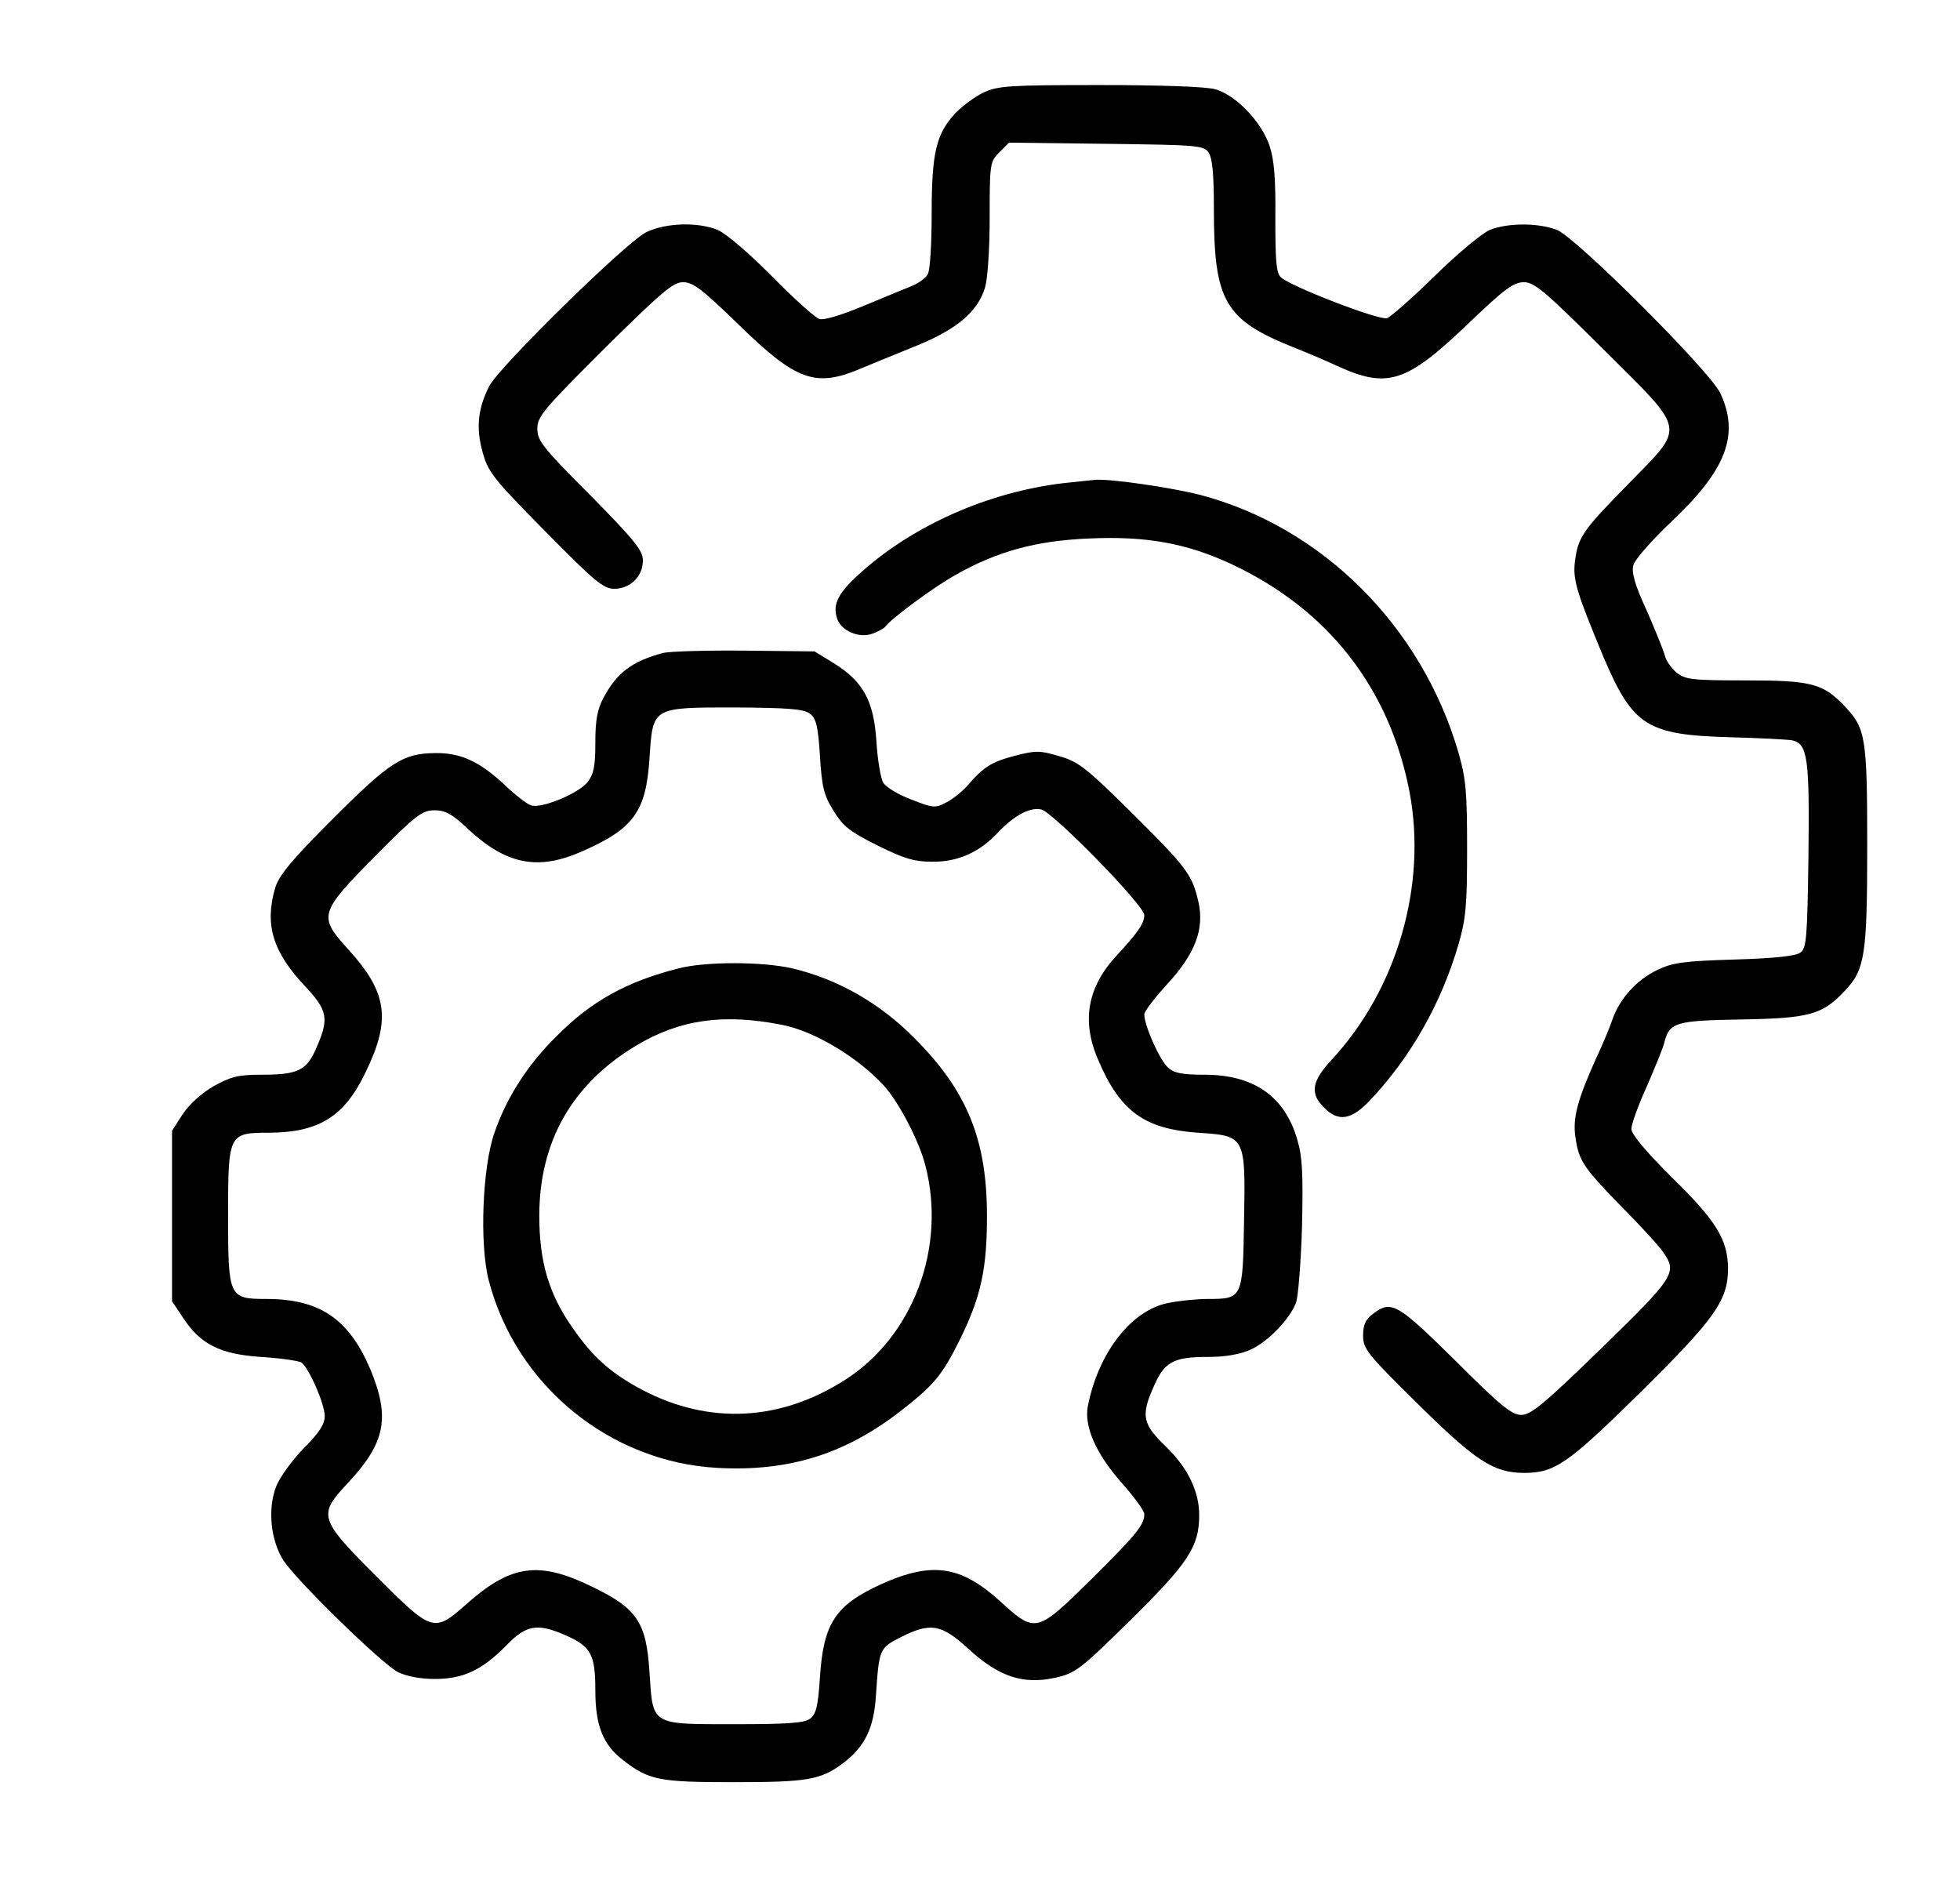 <?xml version="1.0" standalone="no"?>
<!DOCTYPE svg PUBLIC "-//W3C//DTD SVG 20010904//EN"
 "http://www.w3.org/TR/2001/REC-SVG-20010904/DTD/svg10.dtd">
<svg version="1.0" xmlns="http://www.w3.org/2000/svg"
 width="507pt" height="492pt" viewBox="0 0 507 492"
 preserveAspectRatio="xMidYMid meet">

<g transform="translate(0,492) scale(0.1,-0.1)"
fill="#000000" stroke="none">
<path d="M2545 4681 c-22 -10 -54 -34 -72 -52 -51 -54 -63 -102 -63 -261 0
-77 -4 -147 -10 -157 -5 -10 -24 -24 -42 -31 -18 -7 -75 -31 -126 -52 -58 -24
-101 -37 -113 -33 -11 4 -66 53 -122 110 -58 59 -119 111 -140 120 -50 21
-133 19 -184 -5 -48 -21 -381 -348 -407 -398 -30 -58 -35 -109 -18 -170 14
-53 27 -69 162 -206 129 -131 151 -149 179 -149 41 0 74 32 74 73 0 26 -20 51
-136 169 -123 123 -137 141 -137 172 0 32 16 50 173 207 150 148 178 172 204
172 26 0 49 -18 142 -108 150 -147 200 -165 316 -116 33 14 100 41 149 61 102
42 155 87 174 149 7 24 12 100 12 183 0 138 1 143 25 167 l25 25 251 -3 c235
-3 252 -4 265 -22 10 -15 14 -53 14 -147 0 -239 28 -287 210 -359 30 -12 80
-33 110 -47 129 -59 178 -43 336 108 96 92 119 109 146 109 27 0 53 -22 205
-173 218 -217 214 -196 66 -348 -119 -121 -131 -138 -139 -201 -6 -47 4 -80
74 -248 76 -178 112 -201 327 -207 77 -2 150 -6 161 -8 40 -9 45 -46 42 -299
-3 -213 -5 -239 -21 -250 -11 -9 -68 -15 -170 -18 -133 -4 -160 -8 -200 -27
-54 -26 -97 -74 -116 -128 -7 -21 -26 -66 -42 -100 -48 -107 -61 -154 -54
-203 9 -63 19 -78 121 -183 50 -50 98 -103 107 -117 36 -52 28 -64 -160 -247
-149 -145 -183 -173 -208 -173 -24 0 -53 23 -170 140 -151 149 -166 158 -214
121 -19 -14 -25 -29 -25 -56 0 -34 10 -47 141 -176 151 -149 196 -178 274
-179 81 0 113 22 303 209 193 191 226 237 226 321 -1 73 -30 122 -145 234 -70
70 -105 112 -105 126 0 12 18 62 40 110 21 49 42 99 45 113 14 53 29 57 201
60 174 3 208 12 266 74 52 55 58 91 58 375 0 281 -4 304 -58 361 -56 59 -86
67 -255 67 -139 0 -157 2 -180 20 -13 11 -28 31 -31 46 -4 14 -25 66 -47 116
-30 65 -39 97 -34 116 4 15 48 65 102 116 139 132 173 222 123 329 -27 57
-370 400 -422 422 -48 19 -128 19 -175 0 -20 -9 -84 -62 -142 -119 -58 -57
-114 -106 -123 -109 -19 -7 -252 83 -275 106 -12 11 -14 45 -14 152 1 104 -3
151 -15 188 -21 62 -87 131 -140 146 -23 7 -145 11 -299 11 -232 0 -264 -2
-300 -19z"/>
<path d="M2749 3670 c-190 -23 -381 -106 -519 -228 -61 -54 -77 -84 -65 -121
10 -33 58 -53 92 -40 15 5 30 14 33 18 14 20 126 103 182 134 108 61 207 88
343 94 149 7 254 -12 370 -66 250 -117 409 -320 461 -589 46 -242 -32 -511
-202 -694 -51 -55 -56 -87 -19 -123 37 -38 71 -32 119 19 105 111 184 250 229
404 19 66 22 101 22 247 0 146 -3 181 -22 247 -95 328 -353 585 -669 668 -75
19 -226 41 -269 39 -11 -1 -50 -5 -86 -9z"/>
<path d="M1715 3231 c-81 -22 -119 -51 -154 -116 -16 -31 -21 -57 -21 -116 0
-61 -4 -81 -20 -102 -24 -30 -121 -70 -147 -60 -10 3 -42 28 -70 55 -64 59
-112 81 -178 80 -83 -1 -117 -23 -264 -170 -107 -107 -139 -146 -149 -178 -28
-95 -7 -166 77 -255 58 -62 63 -83 30 -158 -25 -60 -48 -71 -142 -71 -62 0
-80 -5 -125 -30 -31 -18 -63 -47 -80 -73 l-27 -42 0 -221 0 -220 28 -42 c45
-69 96 -95 202 -102 50 -3 96 -10 104 -14 19 -12 61 -107 61 -139 0 -21 -14
-43 -55 -84 -30 -31 -62 -75 -71 -99 -22 -58 -14 -138 19 -190 34 -53 254
-267 296 -289 22 -11 58 -18 95 -18 74 0 122 22 186 87 51 53 80 58 153 26 66
-29 77 -50 77 -143 0 -91 20 -141 73 -181 66 -51 93 -56 285 -56 189 0 224 6
280 47 59 44 83 92 88 180 8 118 9 120 64 148 77 39 105 34 175 -30 78 -72
141 -93 224 -75 53 12 64 20 195 149 150 148 178 190 178 272 0 62 -30 123
-87 178 -58 56 -64 78 -33 149 29 69 51 82 143 82 46 0 84 7 110 19 43 19 100
77 117 120 6 14 13 103 16 197 3 137 1 182 -12 225 -32 113 -113 169 -240 169
-56 0 -79 4 -94 18 -21 17 -62 109 -62 138 0 8 27 43 59 78 72 78 97 142 81
213 -16 71 -31 90 -172 230 -119 118 -139 133 -188 147 -50 15 -61 15 -115 1
-61 -16 -81 -29 -123 -78 -14 -15 -38 -35 -55 -43 -28 -15 -34 -14 -90 8 -33
12 -65 32 -72 43 -7 11 -15 60 -18 108 -7 105 -34 154 -111 202 l-49 30 -181
2 c-100 1 -194 -2 -211 -6z m380 -157 c16 -12 21 -31 26 -109 5 -81 10 -102
35 -142 25 -41 42 -54 114 -90 68 -34 96 -42 140 -42 67 -1 123 24 170 74 43
46 85 68 114 61 31 -8 266 -248 266 -273 0 -21 -17 -46 -70 -103 -77 -82 -93
-170 -50 -270 57 -135 120 -180 258 -190 124 -8 124 -8 120 -228 -3 -201 -4
-202 -94 -202 -29 0 -77 -5 -105 -11 -94 -20 -178 -129 -205 -266 -10 -52 20
-122 86 -197 33 -37 60 -74 60 -82 0 -28 -18 -51 -136 -168 -143 -141 -145
-142 -238 -57 -102 92 -176 102 -307 43 -118 -54 -149 -101 -158 -240 -5 -77
-10 -96 -26 -108 -14 -11 -59 -14 -195 -14 -218 0 -211 -4 -220 135 -8 128
-32 164 -145 219 -140 69 -212 60 -328 -43 -85 -75 -88 -74 -234 72 -148 148
-151 158 -74 240 98 105 111 169 59 295 -56 131 -131 182 -270 182 -96 0 -98
5 -98 215 0 213 1 215 107 215 129 1 194 42 249 157 66 136 56 206 -45 317
-78 86 -76 94 68 240 107 108 123 120 155 120 27 0 45 -9 84 -46 100 -94 182
-111 296 -61 135 59 167 103 176 241 9 134 5 132 224 132 136 -1 175 -4 191
-16z"/>
<path d="M1755 2415 c-134 -34 -226 -85 -315 -175 -76 -75 -129 -158 -161
-250 -31 -88 -39 -287 -15 -381 70 -272 313 -471 592 -486 183 -10 328 35 471
145 89 69 110 94 157 189 54 110 69 182 69 318 0 198 -52 324 -188 460 -90 91
-198 152 -315 180 -78 18 -226 18 -295 0z m268 -146 c83 -16 197 -84 265 -159
38 -43 90 -142 106 -206 54 -210 -31 -439 -206 -552 -169 -109 -354 -118 -527
-27 -81 43 -127 84 -179 159 -62 88 -87 171 -87 291 0 192 85 341 250 440 113
68 226 84 378 54z"/>
</g>
</svg>
